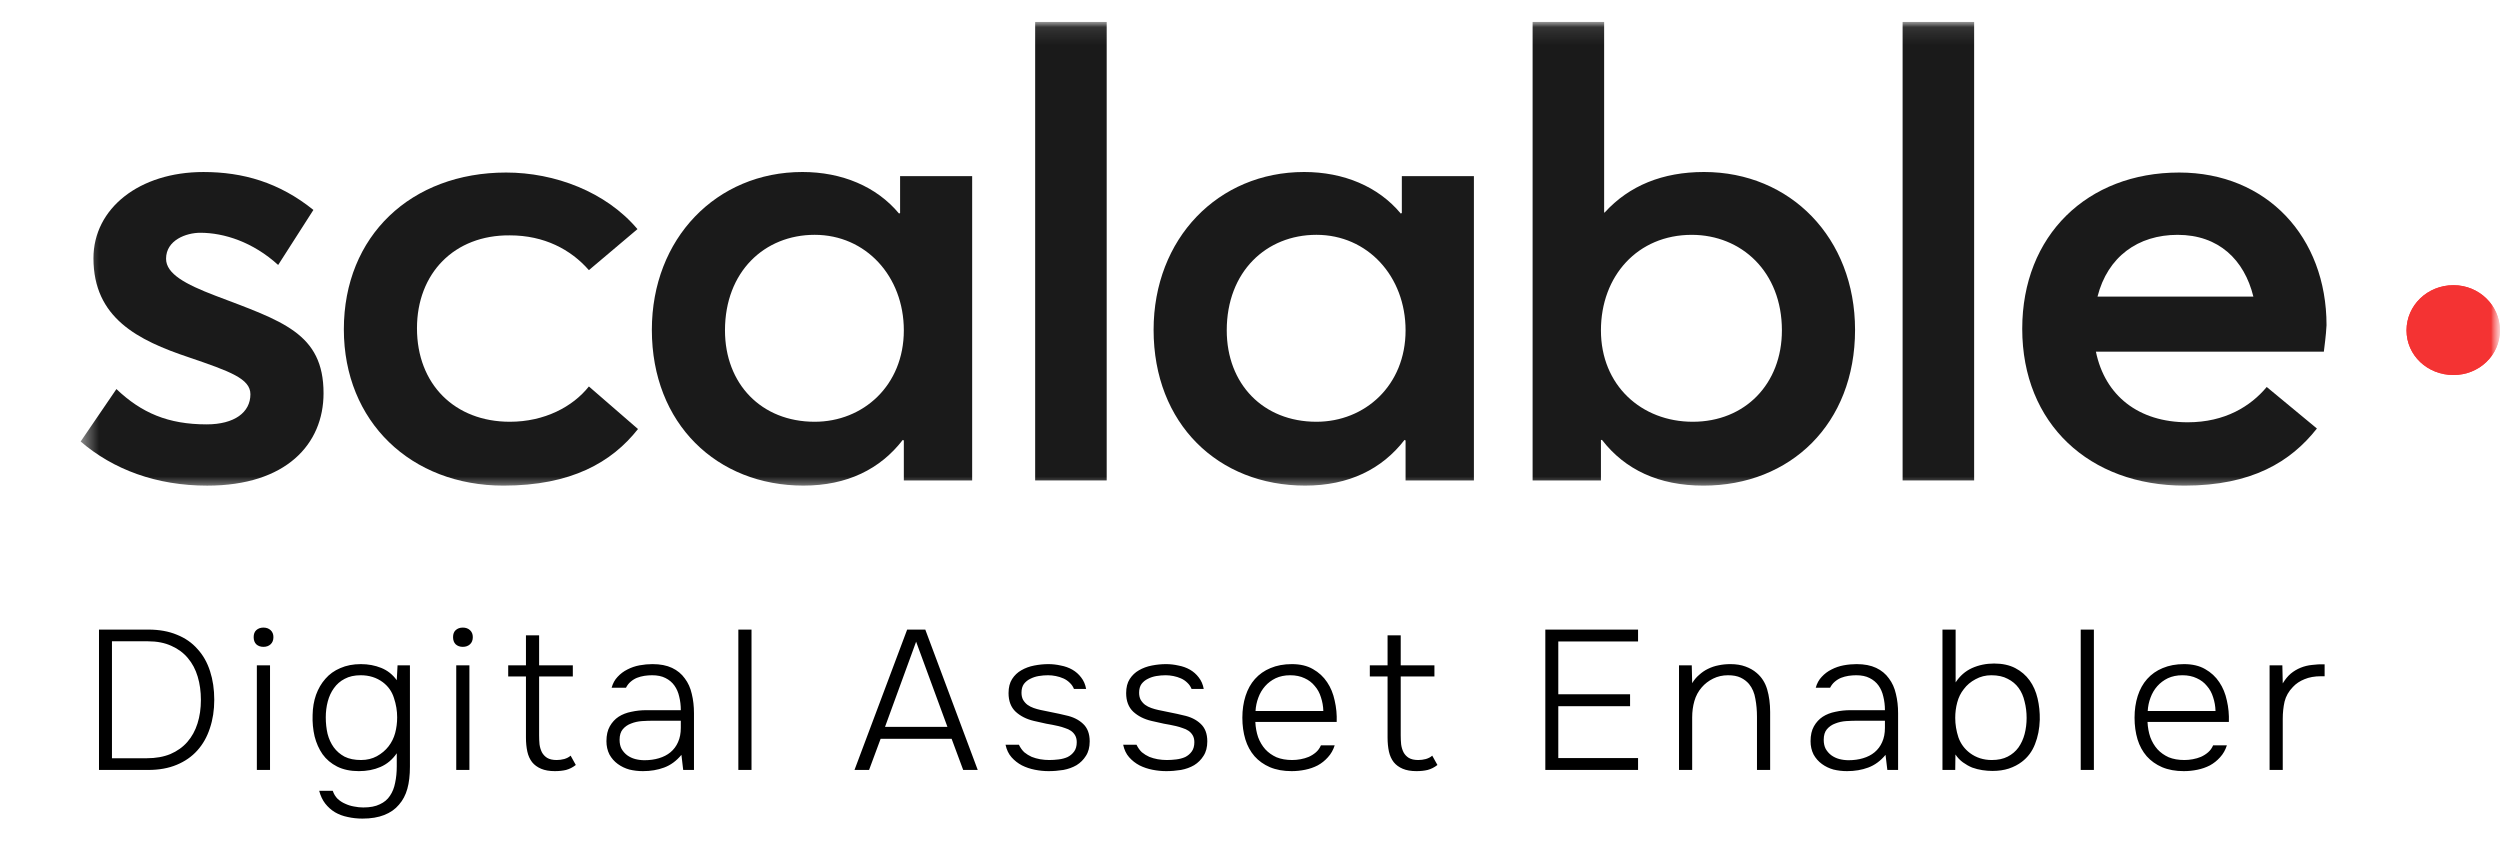 <svg width="139" height="47" viewBox="0 0 139 47" fill="none" xmlns="http://www.w3.org/2000/svg">
<mask id="mask0_74_772" style="mask-type:luminance" maskUnits="userSpaceOnUse" x="0" y="1" width="139" height="37">
<path d="M139 1.115H0V37.945H139V1.115Z" fill="white"/>
</mask>
<g mask="url(#mask0_74_772)">
<mask id="mask1_74_772" style="mask-type:luminance" maskUnits="userSpaceOnUse" x="4" y="0" width="136" height="28">
<path d="M139.001 1H4.484V27.223H139.001V1Z" fill="white"/>
</mask>
<g mask="url(#mask1_74_772)">
<path d="M4.484 24.548L6.473 21.632C7.868 22.96 9.352 23.595 11.489 23.595C13.032 23.595 13.923 22.931 13.923 21.921C13.923 21.055 12.795 20.651 10.509 19.871C7.66 18.918 5.196 17.677 5.196 14.357C5.196 11.585 7.749 9.564 11.311 9.564C13.507 9.564 15.525 10.142 17.425 11.672L15.466 14.732C14.071 13.462 12.468 12.942 11.133 12.942C10.361 12.942 9.233 13.346 9.233 14.386C9.233 15.223 10.302 15.8 11.964 16.436C15.674 17.85 17.989 18.514 17.989 21.863C17.989 24.692 15.911 27.002 11.518 27.002C8.699 27.002 6.295 26.107 4.484 24.548Z" fill="#1A1A1A"/>
<path d="M19.118 18.311C19.118 13.115 22.858 9.593 28.141 9.593C30.842 9.593 33.691 10.661 35.443 12.739L32.742 15.02C31.733 13.865 30.248 13.086 28.349 13.086C25.262 13.057 23.184 15.193 23.184 18.253C23.184 21.371 25.292 23.45 28.349 23.45C30.278 23.45 31.851 22.613 32.742 21.487L35.472 23.854C34.018 25.702 31.762 27.001 27.993 27.001C22.858 27.001 19.118 23.45 19.118 18.311Z" fill="#1A1A1A"/>
<path d="M36.243 18.34C36.243 13.259 39.835 9.563 44.613 9.563C46.81 9.563 48.739 10.372 49.986 11.873L50.045 11.844V9.794H54.052V26.712H50.253V24.489L50.193 24.46C48.947 26.077 47.106 27 44.673 27C39.864 27 36.243 23.565 36.243 18.34ZM50.253 18.369C50.253 15.366 48.145 13.056 45.296 13.056C42.506 13.056 40.309 15.106 40.309 18.369C40.309 21.342 42.328 23.45 45.296 23.45C47.997 23.45 50.253 21.429 50.253 18.369Z" fill="#1A1A1A"/>
<path d="M57.555 1.22H61.532V26.712H57.555V1.22Z" fill="#1A1A1A"/>
<path d="M64.14 18.34C64.14 13.259 67.732 9.563 72.51 9.563C74.707 9.563 76.636 10.372 77.883 11.873L77.942 11.844V9.794H81.949V26.712H78.15V24.489L78.091 24.46C76.844 26.077 75.004 27 72.57 27C67.732 27 64.14 23.565 64.14 18.34ZM78.15 18.369C78.15 15.366 76.043 13.056 73.193 13.056C70.403 13.056 68.207 15.106 68.207 18.369C68.207 21.342 70.225 23.45 73.193 23.45C75.894 23.45 78.15 21.429 78.15 18.369Z" fill="#1A1A1A"/>
<path d="M89.072 24.46H89.012V26.712H85.213V1.22H89.19V11.815H89.22C90.585 10.314 92.455 9.563 94.741 9.563C99.549 9.563 103.141 13.23 103.141 18.34C103.141 23.565 99.549 27.001 94.711 27.001C92.218 27.001 90.348 26.106 89.072 24.46ZM99.074 18.369C99.074 15.106 96.819 13.057 94.058 13.057C91.06 13.057 89.012 15.337 89.012 18.369C89.012 21.429 91.268 23.45 94.118 23.45C97.026 23.45 99.074 21.342 99.074 18.369Z" fill="#1A1A1A"/>
<path d="M105.785 1.22H109.762V26.712H105.785V1.22Z" fill="#1A1A1A"/>
<path d="M129.206 19.552H116.532C117.037 22.006 118.907 23.479 121.637 23.479C123.715 23.479 125.14 22.584 126.03 21.516L128.82 23.825C127.366 25.673 125.199 27.001 121.459 27.001C116.176 27.001 112.436 23.565 112.436 18.282C112.436 13.086 116.057 9.593 121.162 9.593C126.03 9.593 129.355 13.172 129.355 18.08C129.325 18.686 129.236 19.264 129.206 19.552ZM116.621 16.492H125.288C124.784 14.443 123.359 13.057 121.073 13.057C118.877 13.057 117.185 14.27 116.621 16.492Z" fill="#1A1A1A"/>
<path d="M133.802 18.368C133.802 16.982 134.96 15.856 136.414 15.856C137.839 15.856 138.996 16.982 138.996 18.368C138.996 19.754 137.839 20.851 136.414 20.851C134.96 20.851 133.802 19.754 133.802 18.368Z" fill="#FE3D3D"/>
<path d="M133.802 18.368C133.802 16.982 134.96 15.856 136.414 15.856C137.839 15.856 138.996 16.982 138.996 18.368C138.996 19.754 137.839 20.851 136.414 20.851C134.96 20.851 133.802 19.754 133.802 18.368Z" fill="#F43333"/>
</g>
</g>
<path d="M5.504 35.005H8.243C8.849 35.005 9.381 35.1 9.839 35.292C10.298 35.476 10.678 35.74 10.981 36.087C11.292 36.425 11.525 36.837 11.68 37.323C11.835 37.801 11.913 38.331 11.913 38.912C11.913 39.486 11.831 40.013 11.669 40.491C11.514 40.969 11.281 41.382 10.97 41.727C10.667 42.066 10.287 42.331 9.828 42.522C9.37 42.714 8.841 42.809 8.243 42.809H5.504V35.005ZM6.225 35.656V42.158H8.165C8.66 42.158 9.096 42.081 9.473 41.926C9.85 41.764 10.165 41.54 10.416 41.253C10.667 40.966 10.856 40.623 10.981 40.226C11.107 39.829 11.17 39.391 11.17 38.912C11.17 38.449 11.111 38.018 10.992 37.621C10.874 37.224 10.693 36.881 10.449 36.594C10.205 36.3 9.898 36.072 9.529 35.91C9.159 35.74 8.727 35.656 8.232 35.656H6.225ZM14.647 34.894C14.81 34.894 14.943 34.942 15.046 35.038C15.15 35.133 15.202 35.262 15.202 35.424C15.202 35.593 15.15 35.726 15.046 35.822C14.943 35.917 14.81 35.965 14.647 35.965C14.485 35.965 14.352 35.917 14.248 35.822C14.152 35.726 14.104 35.593 14.104 35.424C14.104 35.255 14.152 35.126 14.248 35.038C14.352 34.942 14.485 34.894 14.647 34.894ZM14.281 36.992H15.013V42.809H14.281V36.992ZM22.104 36.992H22.792V42.621C22.792 43.107 22.744 43.519 22.648 43.858C22.552 44.204 22.396 44.498 22.182 44.741C21.975 44.991 21.701 45.182 21.361 45.315C21.029 45.447 20.626 45.514 20.153 45.514C19.865 45.514 19.591 45.484 19.332 45.425C19.074 45.374 18.837 45.285 18.623 45.16C18.416 45.035 18.235 44.873 18.08 44.675C17.932 44.483 17.821 44.248 17.747 43.968H18.501C18.56 44.145 18.649 44.292 18.767 44.41C18.893 44.528 19.033 44.62 19.188 44.686C19.343 44.759 19.506 44.811 19.676 44.84C19.854 44.877 20.027 44.895 20.197 44.895C20.574 44.895 20.881 44.837 21.117 44.719C21.361 44.608 21.55 44.45 21.683 44.244C21.823 44.038 21.919 43.795 21.971 43.516C22.03 43.243 22.06 42.942 22.06 42.61V41.882C21.816 42.235 21.513 42.489 21.151 42.644C20.796 42.798 20.397 42.875 19.953 42.875C19.488 42.875 19.085 42.791 18.745 42.621C18.412 42.452 18.142 42.224 17.935 41.937C17.736 41.65 17.588 41.319 17.492 40.944C17.403 40.561 17.366 40.163 17.381 39.751C17.388 39.347 17.451 38.975 17.57 38.636C17.695 38.291 17.869 37.992 18.091 37.742C18.312 37.485 18.59 37.286 18.922 37.146C19.255 36.999 19.635 36.925 20.064 36.925C20.471 36.925 20.848 36.995 21.195 37.135C21.543 37.275 21.831 37.503 22.06 37.82L22.104 36.992ZM20.053 37.544C19.706 37.544 19.41 37.61 19.166 37.742C18.922 37.867 18.723 38.04 18.567 38.261C18.412 38.474 18.298 38.721 18.224 39.001C18.15 39.28 18.113 39.575 18.113 39.884C18.113 40.208 18.146 40.513 18.212 40.8C18.287 41.087 18.401 41.337 18.556 41.551C18.712 41.764 18.911 41.937 19.155 42.069C19.406 42.195 19.713 42.257 20.075 42.257C20.401 42.257 20.692 42.187 20.951 42.047C21.217 41.9 21.435 41.716 21.605 41.496C21.775 41.275 21.897 41.028 21.971 40.756C22.045 40.476 22.082 40.186 22.082 39.884C22.082 39.523 22.023 39.166 21.905 38.813C21.794 38.452 21.587 38.158 21.284 37.93C20.936 37.672 20.526 37.544 20.053 37.544ZM25.733 34.894C25.896 34.894 26.029 34.942 26.132 35.038C26.236 35.133 26.288 35.262 26.288 35.424C26.288 35.593 26.236 35.726 26.132 35.822C26.029 35.917 25.896 35.965 25.733 35.965C25.57 35.965 25.437 35.917 25.334 35.822C25.238 35.726 25.19 35.593 25.19 35.424C25.19 35.255 25.238 35.126 25.334 35.038C25.437 34.942 25.57 34.894 25.733 34.894ZM25.367 36.992H26.099V42.809H25.367V36.992ZM29.975 36.992H31.849V37.61H29.975V40.888C29.975 41.058 29.982 41.223 29.997 41.385C30.019 41.547 30.064 41.694 30.13 41.827C30.197 41.952 30.293 42.055 30.418 42.136C30.551 42.217 30.729 42.257 30.95 42.257C31.091 42.257 31.231 42.239 31.372 42.202C31.52 42.158 31.638 42.095 31.727 42.014L32.015 42.533C31.845 42.666 31.664 42.758 31.472 42.809C31.287 42.853 31.08 42.875 30.851 42.875C30.548 42.875 30.293 42.831 30.086 42.743C29.879 42.655 29.712 42.533 29.587 42.379C29.461 42.217 29.372 42.022 29.321 41.794C29.269 41.558 29.243 41.297 29.243 41.01V37.61H28.256V36.992H29.243V35.325H29.975V36.992ZM37.887 41.97C37.606 42.309 37.284 42.544 36.922 42.677C36.567 42.809 36.175 42.875 35.747 42.875C35.488 42.875 35.237 42.846 34.993 42.787C34.756 42.721 34.542 42.618 34.35 42.478C34.157 42.338 34.002 42.161 33.884 41.948C33.773 41.727 33.718 41.481 33.718 41.209C33.718 40.877 33.781 40.601 33.906 40.381C34.032 40.16 34.194 39.983 34.394 39.851C34.601 39.718 34.838 39.626 35.104 39.575C35.37 39.516 35.647 39.486 35.935 39.486H37.853C37.853 39.222 37.824 38.971 37.765 38.736C37.713 38.5 37.624 38.294 37.498 38.118C37.373 37.941 37.207 37.801 37 37.698C36.8 37.595 36.552 37.544 36.257 37.544C36.116 37.544 35.972 37.555 35.824 37.577C35.684 37.599 35.547 37.636 35.414 37.687C35.288 37.739 35.17 37.812 35.059 37.908C34.956 37.996 34.871 38.107 34.804 38.239H34.006C34.073 37.996 34.183 37.794 34.339 37.632C34.494 37.463 34.675 37.327 34.882 37.224C35.096 37.113 35.322 37.036 35.558 36.992C35.802 36.947 36.042 36.925 36.279 36.925C36.708 36.925 37.07 36.995 37.366 37.135C37.661 37.275 37.898 37.47 38.075 37.72C38.26 37.963 38.389 38.25 38.463 38.581C38.545 38.912 38.585 39.269 38.585 39.652V42.809H37.986L37.887 41.97ZM36.312 40.072C36.12 40.072 35.913 40.079 35.691 40.093C35.477 40.108 35.277 40.152 35.093 40.226C34.908 40.292 34.752 40.399 34.627 40.546C34.509 40.686 34.449 40.881 34.449 41.131C34.449 41.33 34.486 41.499 34.56 41.639C34.642 41.779 34.745 41.897 34.871 41.992C35.004 42.088 35.152 42.158 35.314 42.202C35.484 42.246 35.658 42.268 35.835 42.268C36.124 42.268 36.39 42.231 36.634 42.158C36.885 42.084 37.099 41.974 37.277 41.827C37.462 41.672 37.602 41.484 37.698 41.264C37.802 41.036 37.853 40.771 37.853 40.469V40.072H36.312ZM41.052 42.809V35.005H41.784V42.809H41.052ZM48.963 41.076L48.32 42.809H47.51L50.438 35.005H51.446L54.362 42.809H53.553L52.91 41.076H48.963ZM49.207 40.414H52.677L50.936 35.678L49.207 40.414ZM58.27 37.544C58.1 37.544 57.926 37.558 57.749 37.588C57.579 37.617 57.424 37.669 57.283 37.742C57.143 37.809 57.025 37.904 56.928 38.029C56.84 38.154 56.795 38.316 56.795 38.515C56.795 38.67 56.825 38.802 56.884 38.912C56.951 39.023 57.032 39.115 57.128 39.188C57.231 39.262 57.346 39.321 57.472 39.365C57.597 39.409 57.727 39.446 57.86 39.475C58.096 39.527 58.329 39.575 58.559 39.619C58.788 39.663 59.02 39.715 59.257 39.773C59.649 39.854 59.967 40.009 60.211 40.237C60.462 40.465 60.587 40.793 60.587 41.22C60.587 41.543 60.517 41.812 60.377 42.025C60.244 42.239 60.07 42.412 59.856 42.544C59.641 42.669 59.397 42.758 59.124 42.809C58.85 42.853 58.577 42.875 58.303 42.875C58.052 42.875 57.797 42.85 57.538 42.798C57.28 42.747 57.039 42.666 56.818 42.555C56.596 42.438 56.404 42.287 56.241 42.103C56.078 41.919 55.968 41.687 55.908 41.407H56.651C56.733 41.577 56.833 41.716 56.951 41.827C57.076 41.93 57.213 42.014 57.361 42.081C57.509 42.139 57.664 42.184 57.827 42.213C57.997 42.242 58.167 42.257 58.337 42.257C58.507 42.257 58.68 42.246 58.858 42.224C59.043 42.202 59.209 42.158 59.357 42.092C59.505 42.018 59.627 41.915 59.723 41.782C59.819 41.65 59.867 41.477 59.867 41.264C59.867 41.117 59.837 40.991 59.778 40.888C59.719 40.785 59.641 40.701 59.545 40.634C59.449 40.568 59.338 40.517 59.213 40.48C59.094 40.436 58.972 40.399 58.847 40.37C58.618 40.318 58.392 40.274 58.17 40.237C57.949 40.193 57.719 40.141 57.483 40.083C57.076 39.987 56.74 39.818 56.474 39.575C56.208 39.325 56.075 38.979 56.075 38.537C56.075 38.221 56.141 37.959 56.274 37.753C56.407 37.547 56.577 37.385 56.784 37.268C56.999 37.143 57.239 37.054 57.505 37.003C57.771 36.951 58.033 36.925 58.292 36.925C58.522 36.925 58.751 36.951 58.98 37.003C59.216 37.047 59.431 37.124 59.623 37.234C59.815 37.345 59.978 37.488 60.111 37.665C60.251 37.842 60.344 38.055 60.388 38.305H59.712C59.66 38.173 59.582 38.059 59.479 37.963C59.375 37.86 59.257 37.779 59.124 37.72C58.991 37.661 58.85 37.617 58.703 37.588C58.555 37.558 58.41 37.544 58.27 37.544ZM64.809 37.544C64.639 37.544 64.465 37.558 64.288 37.588C64.118 37.617 63.963 37.669 63.822 37.742C63.682 37.809 63.564 37.904 63.468 38.029C63.379 38.154 63.335 38.316 63.335 38.515C63.335 38.67 63.364 38.802 63.423 38.912C63.49 39.023 63.571 39.115 63.667 39.188C63.771 39.262 63.885 39.321 64.011 39.365C64.137 39.409 64.266 39.446 64.399 39.475C64.635 39.527 64.868 39.575 65.097 39.619C65.327 39.663 65.559 39.715 65.796 39.773C66.188 39.854 66.506 40.009 66.749 40.237C67.001 40.465 67.126 40.793 67.126 41.22C67.126 41.543 67.056 41.812 66.916 42.025C66.783 42.239 66.609 42.412 66.395 42.544C66.18 42.669 65.936 42.758 65.663 42.809C65.389 42.853 65.116 42.875 64.842 42.875C64.591 42.875 64.336 42.85 64.077 42.798C63.819 42.747 63.578 42.666 63.357 42.555C63.135 42.438 62.943 42.287 62.78 42.103C62.617 41.919 62.507 41.687 62.448 41.407H63.19C63.272 41.577 63.371 41.716 63.49 41.827C63.615 41.93 63.752 42.014 63.9 42.081C64.048 42.139 64.203 42.184 64.366 42.213C64.536 42.242 64.706 42.257 64.876 42.257C65.046 42.257 65.219 42.246 65.397 42.224C65.582 42.202 65.748 42.158 65.896 42.092C66.044 42.018 66.166 41.915 66.262 41.782C66.358 41.65 66.406 41.477 66.406 41.264C66.406 41.117 66.376 40.991 66.317 40.888C66.258 40.785 66.18 40.701 66.084 40.634C65.988 40.568 65.877 40.517 65.752 40.48C65.633 40.436 65.511 40.399 65.386 40.37C65.157 40.318 64.931 40.274 64.71 40.237C64.488 40.193 64.258 40.141 64.022 40.083C63.615 39.987 63.279 39.818 63.013 39.575C62.747 39.325 62.614 38.979 62.614 38.537C62.614 38.221 62.68 37.959 62.813 37.753C62.947 37.547 63.117 37.385 63.323 37.268C63.538 37.143 63.778 37.054 64.044 37.003C64.31 36.951 64.573 36.925 64.831 36.925C65.061 36.925 65.29 36.951 65.519 37.003C65.755 37.047 65.97 37.124 66.162 37.234C66.354 37.345 66.517 37.488 66.65 37.665C66.79 37.842 66.883 38.055 66.927 38.305H66.251C66.199 38.173 66.121 38.059 66.018 37.963C65.914 37.86 65.796 37.779 65.663 37.72C65.53 37.661 65.389 37.617 65.242 37.588C65.094 37.558 64.95 37.544 64.809 37.544ZM69.796 40.138C69.811 40.447 69.863 40.73 69.951 40.988C70.047 41.245 70.18 41.47 70.35 41.661C70.52 41.845 70.727 41.992 70.971 42.103C71.223 42.206 71.515 42.257 71.847 42.257C72.002 42.257 72.158 42.242 72.313 42.213C72.475 42.184 72.627 42.139 72.767 42.081C72.915 42.014 73.048 41.93 73.167 41.827C73.285 41.724 73.377 41.595 73.444 41.44H74.209C74.128 41.698 74.002 41.919 73.832 42.103C73.669 42.287 73.481 42.438 73.266 42.555C73.052 42.666 72.819 42.747 72.568 42.798C72.317 42.85 72.065 42.875 71.814 42.875C71.356 42.875 70.953 42.802 70.605 42.655C70.265 42.507 69.981 42.305 69.752 42.047C69.522 41.782 69.353 41.47 69.242 41.109C69.131 40.741 69.075 40.34 69.075 39.906C69.075 39.464 69.135 39.06 69.253 38.692C69.371 38.324 69.545 38.011 69.774 37.753C70.01 37.488 70.299 37.286 70.639 37.146C70.986 36.999 71.382 36.925 71.825 36.925C72.291 36.925 72.682 37.017 73 37.202C73.326 37.385 73.588 37.628 73.788 37.93C73.987 38.224 74.128 38.567 74.209 38.956C74.298 39.339 74.335 39.733 74.32 40.138H69.796ZM73.577 39.531C73.57 39.266 73.525 39.012 73.444 38.769C73.37 38.526 73.255 38.316 73.1 38.14C72.952 37.956 72.764 37.812 72.535 37.709C72.306 37.599 72.039 37.544 71.736 37.544C71.433 37.544 71.163 37.599 70.927 37.709C70.698 37.82 70.502 37.967 70.339 38.151C70.177 38.335 70.051 38.548 69.962 38.791C69.874 39.026 69.822 39.273 69.807 39.531H73.577ZM77.88 36.992H79.754V37.61H77.88V40.888C77.88 41.058 77.888 41.223 77.903 41.385C77.925 41.547 77.969 41.694 78.036 41.827C78.102 41.952 78.198 42.055 78.324 42.136C78.457 42.217 78.635 42.257 78.856 42.257C78.997 42.257 79.137 42.239 79.278 42.202C79.425 42.158 79.544 42.095 79.632 42.014L79.921 42.533C79.751 42.666 79.57 42.758 79.377 42.809C79.193 42.853 78.986 42.875 78.757 42.875C78.453 42.875 78.198 42.831 77.991 42.743C77.784 42.655 77.618 42.533 77.493 42.379C77.367 42.217 77.278 42.022 77.226 41.794C77.175 41.558 77.149 41.297 77.149 41.01V37.61H76.162V36.992H77.149V35.325H77.88V36.992ZM85.92 35.005H91.076V35.667H86.641V38.603H90.632V39.266H86.641V42.147H91.076V42.809H85.92V35.005ZM93.353 42.809V36.992H94.062L94.085 37.985C94.188 37.809 94.317 37.654 94.473 37.522C94.628 37.382 94.79 37.271 94.96 37.19C95.153 37.095 95.349 37.029 95.548 36.992C95.755 36.947 95.977 36.925 96.213 36.925C96.531 36.925 96.808 36.97 97.045 37.058C97.289 37.146 97.496 37.264 97.666 37.411C97.947 37.647 98.143 37.952 98.254 38.327C98.364 38.703 98.42 39.122 98.42 39.586V42.809H97.688V39.851C97.688 39.505 97.659 39.174 97.599 38.857C97.548 38.533 97.429 38.257 97.245 38.029C97.119 37.882 96.964 37.764 96.779 37.676C96.594 37.588 96.361 37.544 96.08 37.544C95.777 37.544 95.5 37.606 95.249 37.731C94.997 37.856 94.787 38.018 94.617 38.217C94.425 38.438 94.288 38.692 94.207 38.979C94.125 39.266 94.085 39.567 94.085 39.884V42.809H93.353ZM104.836 41.97C104.555 42.309 104.233 42.544 103.871 42.677C103.516 42.809 103.125 42.875 102.696 42.875C102.437 42.875 102.186 42.846 101.942 42.787C101.705 42.721 101.491 42.618 101.299 42.478C101.107 42.338 100.951 42.161 100.833 41.948C100.722 41.727 100.667 41.481 100.667 41.209C100.667 40.877 100.73 40.601 100.855 40.381C100.981 40.16 101.144 39.983 101.343 39.851C101.55 39.718 101.787 39.626 102.053 39.575C102.319 39.516 102.596 39.486 102.884 39.486H104.802C104.802 39.222 104.773 38.971 104.714 38.736C104.662 38.5 104.573 38.294 104.448 38.118C104.322 37.941 104.156 37.801 103.949 37.698C103.749 37.595 103.501 37.544 103.206 37.544C103.065 37.544 102.921 37.555 102.773 37.577C102.633 37.599 102.496 37.636 102.363 37.687C102.238 37.739 102.119 37.812 102.008 37.908C101.905 37.996 101.82 38.107 101.753 38.239H100.955C101.022 37.996 101.132 37.794 101.288 37.632C101.443 37.463 101.624 37.327 101.831 37.224C102.045 37.113 102.271 37.036 102.507 36.992C102.751 36.947 102.992 36.925 103.228 36.925C103.657 36.925 104.019 36.995 104.315 37.135C104.61 37.275 104.847 37.47 105.024 37.72C105.209 37.963 105.338 38.25 105.412 38.581C105.494 38.912 105.534 39.269 105.534 39.652V42.809H104.936L104.836 41.97ZM103.261 40.072C103.069 40.072 102.862 40.079 102.64 40.093C102.426 40.108 102.226 40.152 102.042 40.226C101.857 40.292 101.702 40.399 101.576 40.546C101.458 40.686 101.399 40.881 101.399 41.131C101.399 41.33 101.436 41.499 101.509 41.639C101.591 41.779 101.694 41.897 101.82 41.992C101.953 42.088 102.101 42.158 102.263 42.202C102.433 42.246 102.607 42.268 102.785 42.268C103.073 42.268 103.339 42.231 103.583 42.158C103.834 42.084 104.049 41.974 104.226 41.827C104.411 41.672 104.551 41.484 104.647 41.264C104.751 41.036 104.802 40.771 104.802 40.469V40.072H103.261ZM108.711 42.809H108.001V35.005H108.733V37.941C108.969 37.581 109.272 37.315 109.642 37.146C110.019 36.977 110.429 36.892 110.873 36.892C111.331 36.892 111.723 36.977 112.048 37.146C112.373 37.315 112.639 37.544 112.846 37.831C113.053 38.118 113.201 38.452 113.29 38.835C113.378 39.211 113.419 39.604 113.412 40.016C113.397 40.517 113.308 40.969 113.146 41.374C112.99 41.779 112.746 42.106 112.414 42.357C112.214 42.511 111.974 42.636 111.693 42.732C111.42 42.82 111.117 42.864 110.784 42.864C110.599 42.864 110.411 42.85 110.218 42.82C110.026 42.791 109.838 42.743 109.653 42.677C109.476 42.603 109.306 42.507 109.143 42.39C108.98 42.272 108.84 42.125 108.722 41.948L108.711 42.809ZM110.74 42.257C111.087 42.257 111.383 42.195 111.627 42.069C111.871 41.944 112.07 41.775 112.225 41.562C112.381 41.341 112.495 41.091 112.569 40.811C112.643 40.524 112.68 40.226 112.68 39.917C112.68 39.601 112.643 39.299 112.569 39.012C112.503 38.717 112.392 38.464 112.236 38.25C112.081 38.037 111.878 37.867 111.627 37.742C111.383 37.61 111.08 37.544 110.717 37.544C110.4 37.544 110.108 37.617 109.842 37.764C109.575 37.904 109.357 38.088 109.187 38.316C109.017 38.53 108.895 38.776 108.822 39.056C108.748 39.328 108.711 39.615 108.711 39.917C108.711 40.278 108.77 40.638 108.888 40.999C109.014 41.352 109.228 41.643 109.531 41.871C109.878 42.128 110.281 42.257 110.74 42.257ZM115.688 42.809V35.005H116.42V42.809H115.688ZM119.402 40.138C119.416 40.447 119.468 40.73 119.557 40.988C119.653 41.245 119.786 41.47 119.956 41.661C120.126 41.845 120.333 41.992 120.577 42.103C120.828 42.206 121.12 42.257 121.453 42.257C121.608 42.257 121.763 42.242 121.919 42.213C122.081 42.184 122.233 42.139 122.373 42.081C122.521 42.014 122.654 41.93 122.772 41.827C122.891 41.724 122.983 41.595 123.05 41.44H123.815C123.733 41.698 123.608 41.919 123.438 42.103C123.275 42.287 123.086 42.438 122.872 42.555C122.658 42.666 122.425 42.747 122.174 42.798C121.922 42.85 121.671 42.875 121.42 42.875C120.961 42.875 120.558 42.802 120.211 42.655C119.871 42.507 119.587 42.305 119.357 42.047C119.128 41.782 118.958 41.47 118.847 41.109C118.737 40.741 118.681 40.34 118.681 39.906C118.681 39.464 118.74 39.06 118.858 38.692C118.977 38.324 119.15 38.011 119.38 37.753C119.616 37.488 119.904 37.286 120.244 37.146C120.592 36.999 120.987 36.925 121.431 36.925C121.896 36.925 122.288 37.017 122.606 37.202C122.931 37.385 123.194 37.628 123.393 37.93C123.593 38.224 123.733 38.567 123.815 38.956C123.903 39.339 123.94 39.733 123.925 40.138H119.402ZM123.183 39.531C123.175 39.266 123.131 39.012 123.05 38.769C122.976 38.526 122.861 38.316 122.706 38.14C122.558 37.956 122.37 37.812 122.14 37.709C121.911 37.599 121.645 37.544 121.342 37.544C121.039 37.544 120.769 37.599 120.533 37.709C120.304 37.82 120.108 37.967 119.945 38.151C119.782 38.335 119.657 38.548 119.568 38.791C119.479 39.026 119.428 39.273 119.413 39.531H123.183ZM126.189 42.809V36.992H126.899L126.921 37.996C127.054 37.775 127.202 37.595 127.364 37.455C127.534 37.315 127.719 37.205 127.919 37.124C128.118 37.043 128.329 36.992 128.551 36.97C128.772 36.94 129.005 36.929 129.249 36.936V37.599H129.05C128.695 37.599 128.388 37.654 128.129 37.764C127.871 37.867 127.656 38.011 127.486 38.195C127.25 38.438 127.095 38.71 127.021 39.012C126.954 39.313 126.921 39.63 126.921 39.961V42.809H126.189Z" fill="black"/>
</svg>

